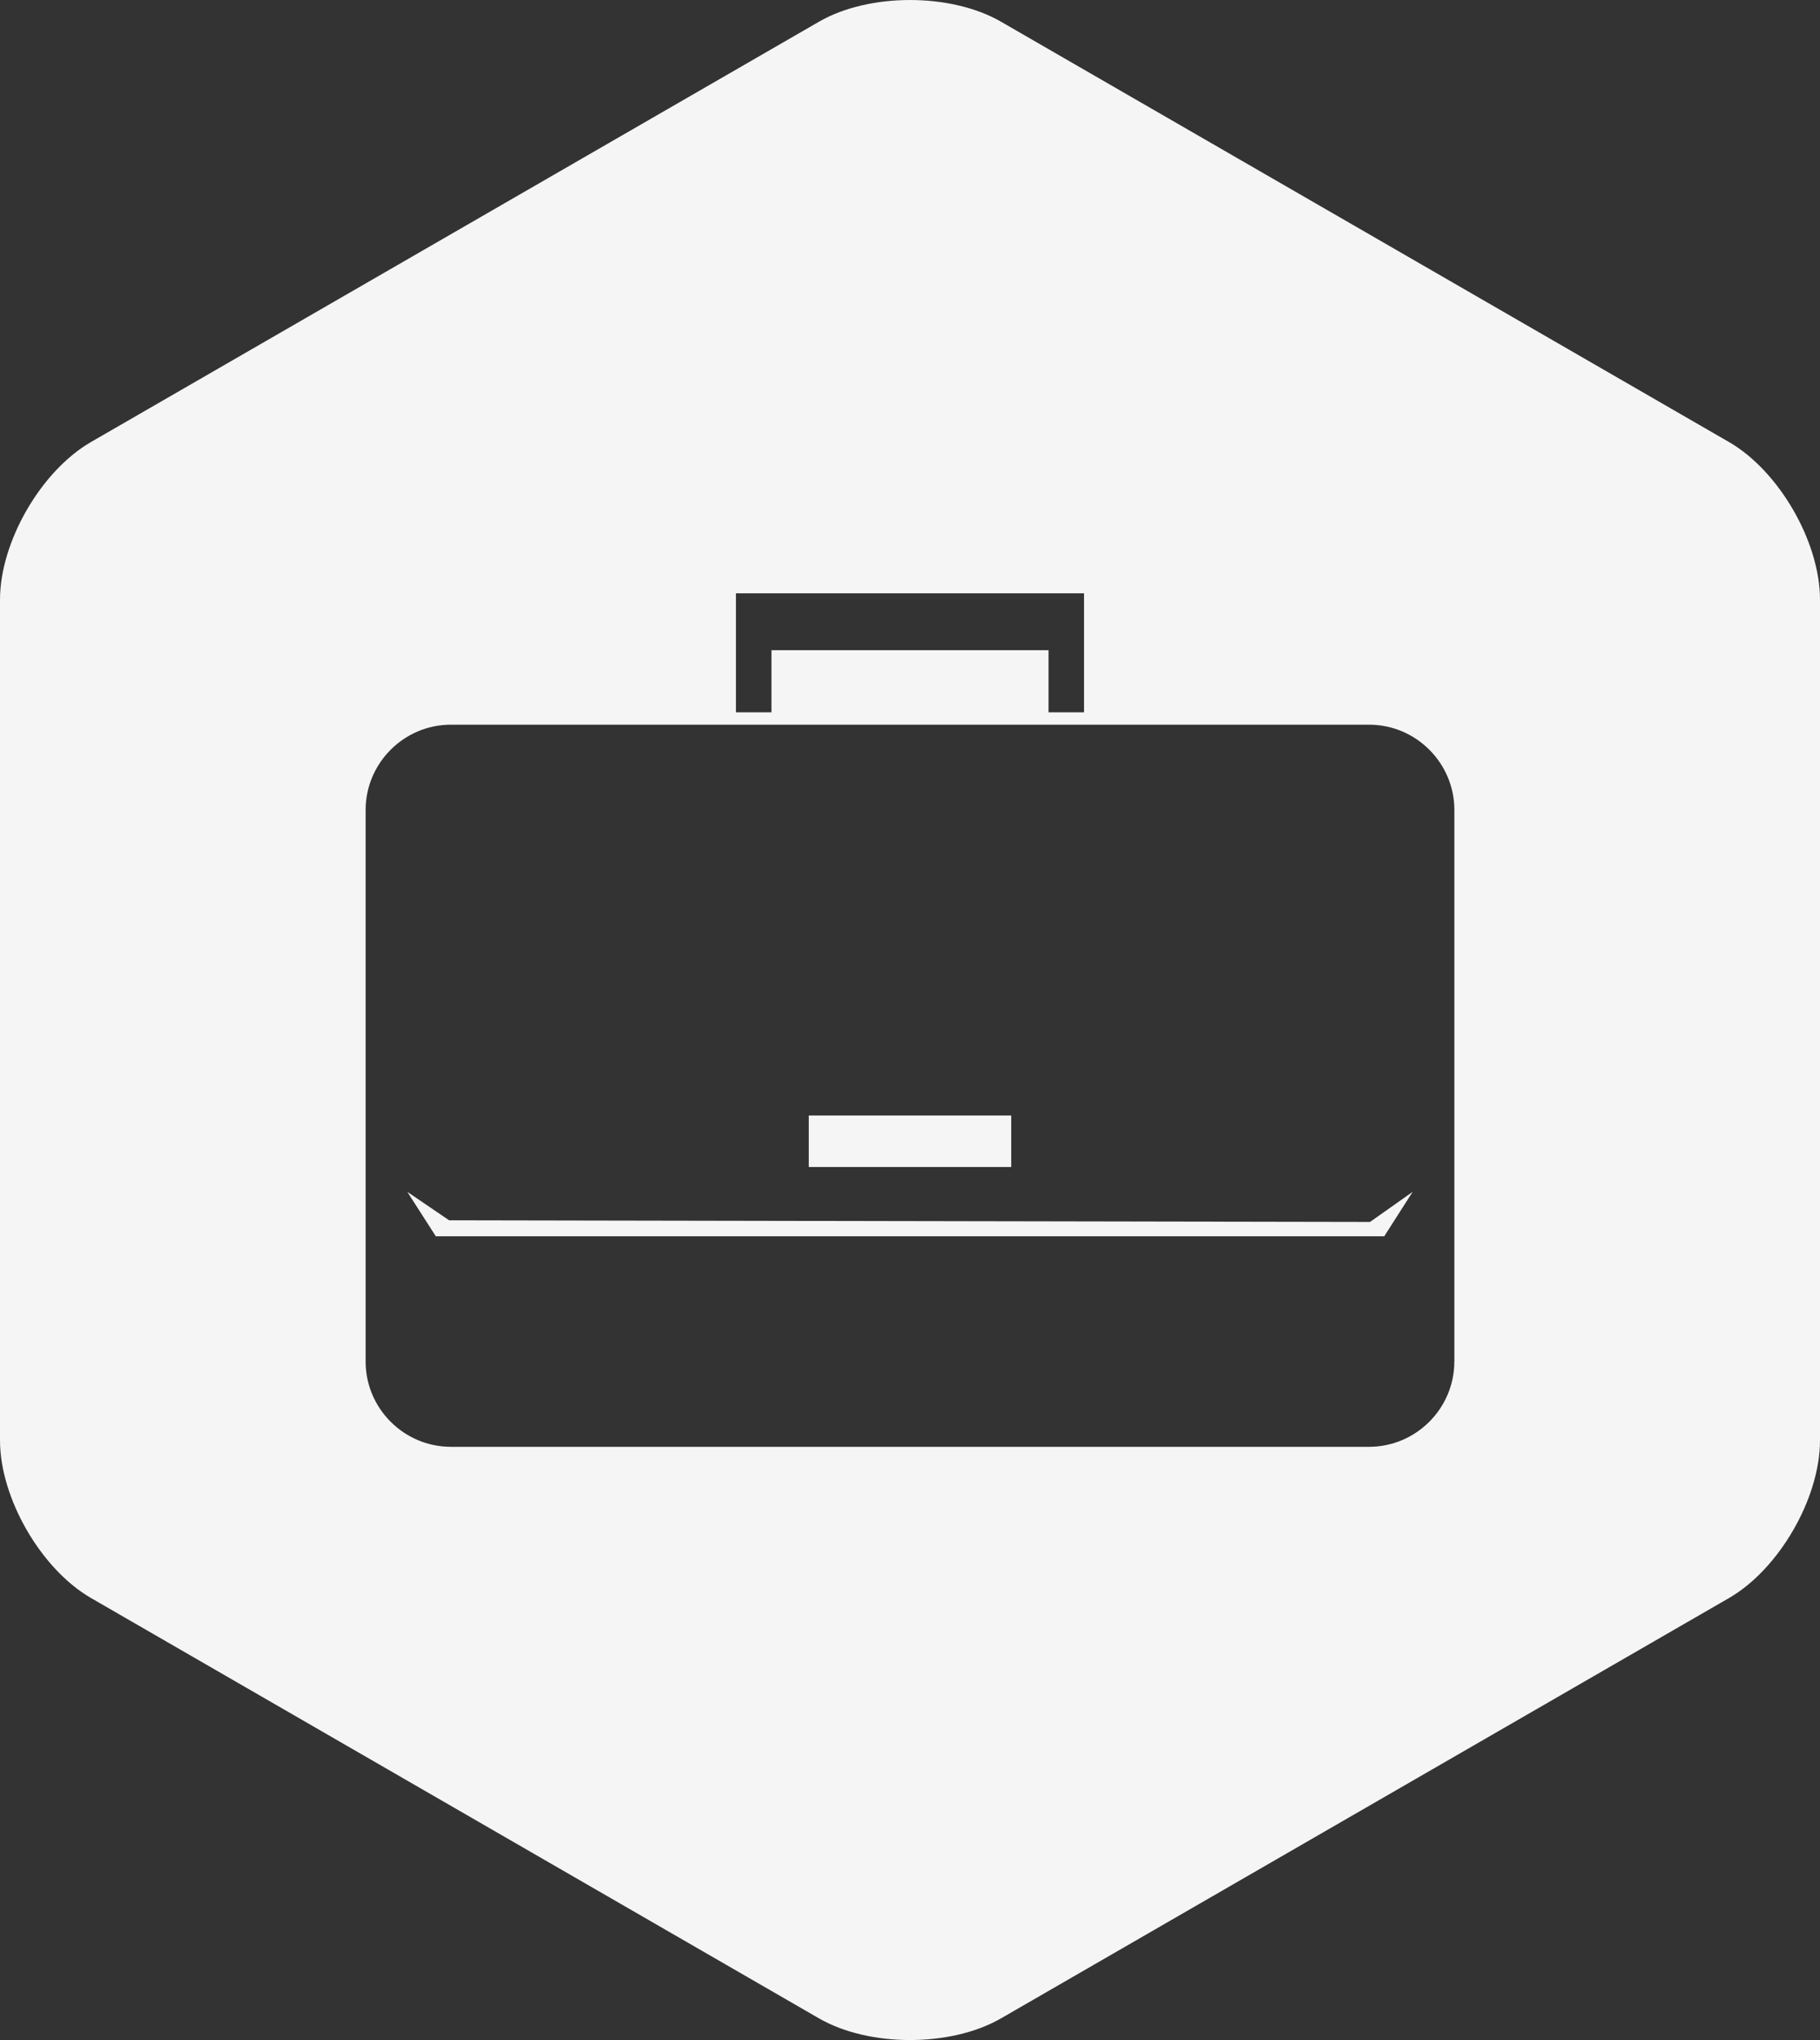 <?xml version="1.0" encoding="utf-8"?>
<!-- Generator: Adobe Illustrator 15.0.0, SVG Export Plug-In . SVG Version: 6.00 Build 0)  -->
<!DOCTYPE svg PUBLIC "-//W3C//DTD SVG 1.1//EN" "http://www.w3.org/Graphics/SVG/1.1/DTD/svg11.dtd">
<svg version="1.1" xmlns="http://www.w3.org/2000/svg" xmlns:xlink="http://www.w3.org/1999/xlink" x="0px" y="0px"
	 width="44.611px" height="50.002px" viewBox="0 0 44.611 50.002" enable-background="new 0 0 44.611 50.002" xml:space="preserve">
<rect x="0" y="0" width="44.611" height="50.002" fill="#333333" stroke="none"/>
<g id="Layer_6" display="none">
	<path display="inline" fill="#F5F5F5" d="M42.38,10.835L24.536,0.532c-1.228-0.708-3.235-0.708-4.461,0L2.229,10.835
		C1.004,11.543,0,13.282,0,14.698v20.605c0,1.417,1.004,3.155,2.229,3.863L20.075,49.47c1.226,0.709,3.233,0.709,4.461,0
		L42.38,39.167c1.228-0.708,2.231-2.446,2.231-3.863V14.698C44.611,13.282,43.607,11.543,42.38,10.835z M22.305,11.847
		c3.598,0,6.512,3.322,6.512,7.42c0,4.096-2.914,7.417-6.512,7.417c-3.596,0-6.512-3.321-6.512-7.418S18.709,11.847,22.305,11.847z
		 M23.039,42.849c-0.093,0.055-0.352,0.145-0.734,0.145c-0.381,0-0.641-0.09-0.732-0.145l-8.709-5.027
		c0.82-5.47,3.104-10.068,9.441-10.068s8.623,4.599,9.443,10.068L23.039,42.849z"/>
</g>
<g id="Layer_5" display="none">
	<g display="inline">
		<path fill="#FFFFFF" d="M19.592,19.202c1.302-0.884,1.639-2.666,0.752-3.975c-0.889-1.308-2.67-1.653-3.973-0.771
			c-1.302,0.884-1.641,2.667-0.752,3.975C16.507,19.739,18.289,20.086,19.592,19.202z"/>
		<path fill="#FFFFFF" d="M14.281,27.552c-1.742,0.616-2.658,2.535-2.042,4.278c0.617,1.742,2.537,2.658,4.279,2.041
			c1.743-0.616,2.659-2.536,2.043-4.278C17.943,27.85,16.024,26.933,14.281,27.552z"/>
		<path fill="#FFFFFF" d="M42.38,10.834L24.536,0.532c-1.227-0.709-3.234-0.709-4.46,0L2.23,10.834C1.004,11.543,0,13.282,0,14.698
			v20.605c0,1.416,1.004,3.155,2.23,3.864L20.076,49.47c1.226,0.709,3.233,0.709,4.46,0L42.38,39.168
			c1.228-0.709,2.231-2.448,2.231-3.864V14.698C44.611,13.282,43.607,11.543,42.38,10.834z M11.689,15.162
			c0.047-0.237,0.276-0.395,0.516-0.349l1.05,0.204c-0.021,0.057-0.037,0.113-0.056,0.171c0.256-0.76,0.69-1.459,1.295-2.033
			c-0.014,0.013-0.031,0.022-0.044,0.036l-0.602-0.887c-0.136-0.201-0.084-0.476,0.116-0.611L14.69,11.2
			c0.201-0.135,0.476-0.082,0.612,0.119l0.602,0.886c-0.059,0.025-0.115,0.058-0.172,0.086c0.788-0.39,1.642-0.555,2.482-0.511
			c-0.059-0.004-0.116-0.01-0.173-0.011l0.199-1.052c0.045-0.237,0.276-0.395,0.514-0.348l0.864,0.166
			c0.237,0.048,0.396,0.278,0.35,0.517l-0.198,1.051c-0.065-0.024-0.134-0.044-0.2-0.066c0.814,0.273,1.563,0.753,2.164,1.423
			c-0.045-0.049-0.088-0.103-0.135-0.15l0.883-0.599c0.199-0.135,0.475-0.082,0.61,0.119l0.495,0.729
			c0.137,0.202,0.084,0.478-0.116,0.612l-0.882,0.598c-0.024-0.053-0.053-0.104-0.08-0.158c0.381,0.773,0.549,1.606,0.518,2.429
			c0.001-0.042,0.007-0.083,0.007-0.126l1.052,0.204c0.237,0.047,0.395,0.278,0.35,0.516l-0.164,0.865
			c-0.045,0.236-0.275,0.395-0.514,0.349l-1.051-0.205c0.019-0.047,0.031-0.097,0.049-0.145c-0.271,0.789-0.737,1.516-1.387,2.1
			c0.048-0.044,0.098-0.085,0.144-0.129l0.601,0.888c0.137,0.2,0.085,0.475-0.115,0.61l-0.727,0.493
			c-0.199,0.135-0.476,0.082-0.611-0.119l-0.6-0.886c0.064-0.029,0.127-0.063,0.191-0.096c-0.787,0.394-1.641,0.562-2.481,0.522
			c0.05,0.002,0.1,0.008,0.149,0.009l-0.197,1.053c-0.046,0.237-0.278,0.394-0.515,0.348l-0.864-0.167
			c-0.237-0.047-0.396-0.278-0.353-0.517l0.2-1.051c0.047,0.018,0.096,0.03,0.144,0.047c-0.78-0.271-1.499-0.734-2.079-1.374
			c0.036,0.04,0.07,0.083,0.107,0.121l-0.884,0.599c-0.198,0.135-0.474,0.082-0.608-0.119l-0.496-0.729
			c-0.137-0.201-0.084-0.477,0.116-0.612l0.88-0.599c0.031,0.068,0.068,0.135,0.102,0.201c-0.403-0.801-0.575-1.669-0.534-2.522
			c-0.003,0.06-0.01,0.119-0.011,0.178l-1.051-0.204c-0.236-0.045-0.395-0.278-0.35-0.516L11.689,15.162z M22.43,29.316
			l-1.182,0.418c-0.011-0.07-0.029-0.14-0.044-0.209c0.206,1.003,0.143,2.012-0.149,2.946c0.018-0.06,0.041-0.118,0.058-0.179
			l1.132,0.54c0.258,0.122,0.367,0.432,0.244,0.688l-0.445,0.931c-0.121,0.256-0.431,0.365-0.686,0.243l-1.133-0.541
			c0.037-0.051,0.068-0.105,0.104-0.158c-0.543,0.816-1.288,1.501-2.197,1.974c0.063-0.033,0.129-0.063,0.191-0.098l0.417,1.18
			c0.095,0.267-0.046,0.564-0.313,0.658l-0.973,0.345c-0.268,0.094-0.563-0.047-0.659-0.314l-0.418-1.18
			c0.075-0.013,0.149-0.032,0.224-0.048c-1.01,0.209-2.026,0.146-2.965-0.149c0.061,0.02,0.121,0.042,0.183,0.061l-0.539,1.132
			c-0.122,0.256-0.432,0.365-0.688,0.243l-0.932-0.443c-0.255-0.123-0.364-0.433-0.242-0.688l0.54-1.132
			c0.048,0.033,0.098,0.063,0.146,0.095c-0.791-0.529-1.458-1.248-1.927-2.124c0.022,0.041,0.041,0.085,0.065,0.125l-1.181,0.419
			c-0.27,0.094-0.565-0.048-0.66-0.314l-0.344-0.973C7.962,32.496,8.104,32.2,8.37,32.105l1.182-0.418
			c0.009,0.055,0.023,0.11,0.035,0.166c-0.192-0.976-0.132-1.957,0.147-2.867c-0.015,0.048-0.033,0.095-0.046,0.143l-1.132-0.541
			c-0.258-0.122-0.367-0.431-0.244-0.687l0.444-0.931c0.122-0.257,0.431-0.366,0.688-0.244l1.132,0.541
			c-0.041,0.056-0.076,0.116-0.114,0.175c0.547-0.828,1.301-1.522,2.224-1.997c-0.069,0.035-0.14,0.067-0.207,0.105l-0.418-1.182
			c-0.096-0.267,0.047-0.563,0.314-0.657l0.972-0.344c0.269-0.096,0.564,0.046,0.659,0.313l0.417,1.181
			c-0.072,0.012-0.144,0.031-0.216,0.046c1.015-0.21,2.037-0.144,2.982,0.157c-0.069-0.022-0.137-0.048-0.205-0.067l0.538-1.132
			c0.121-0.256,0.432-0.366,0.688-0.244l0.931,0.444c0.257,0.122,0.365,0.432,0.242,0.688l-0.538,1.132
			c-0.045-0.031-0.093-0.059-0.139-0.09c0.809,0.543,1.488,1.286,1.956,2.19c-0.034-0.064-0.064-0.133-0.102-0.198l1.18-0.418
			c0.269-0.094,0.564,0.047,0.658,0.314l0.346,0.973C22.839,28.925,22.696,29.222,22.43,29.316z M38.607,27.098
			c-0.025,0.318-0.307,0.56-0.625,0.533l-1.408-0.108c0.015-0.061,0.024-0.121,0.038-0.181c-0.251,1.095-0.767,2.079-1.474,2.891
			c0.039-0.046,0.083-0.088,0.121-0.136l0.919,1.075c0.209,0.243,0.183,0.612-0.062,0.82l-0.886,0.756
			c-0.242,0.208-0.61,0.18-0.819-0.064l-0.919-1.075c0.063-0.037,0.12-0.08,0.181-0.118c-0.932,0.593-2.016,0.959-3.17,1.028
			c0.08-0.005,0.162-0.005,0.242-0.013l-0.111,1.408c-0.025,0.318-0.306,0.559-0.625,0.533l-1.16-0.09
			c-0.319-0.024-0.56-0.307-0.534-0.625l0.109-1.408c0.076,0.02,0.156,0.032,0.234,0.05c-1.122-0.246-2.129-0.771-2.955-1.495
			c0.049,0.043,0.095,0.091,0.146,0.133l-1.074,0.92c-0.242,0.206-0.613,0.178-0.821-0.065l-0.756-0.884
			c-0.208-0.242-0.177-0.612,0.063-0.82l1.076-0.92c0.031,0.056,0.07,0.106,0.104,0.16c-0.579-0.92-0.938-1.984-1.012-3.118
			c0.005,0.071,0.006,0.142,0.012,0.211l-1.409-0.109c-0.318-0.025-0.56-0.308-0.533-0.625l0.09-1.16
			c0.024-0.32,0.306-0.56,0.626-0.535l1.407,0.11c-0.02,0.076-0.033,0.156-0.05,0.234c0.25-1.133,0.781-2.148,1.516-2.979
			c-0.051,0.057-0.104,0.11-0.152,0.169l-0.92-1.075c-0.207-0.243-0.18-0.612,0.064-0.82l0.885-0.757
			c0.242-0.207,0.612-0.179,0.82,0.064l0.918,1.076c-0.064,0.037-0.124,0.081-0.188,0.122c0.938-0.598,2.025-0.965,3.186-1.033
			c-0.084,0.005-0.168,0.005-0.25,0.014l0.11-1.408c0.025-0.319,0.306-0.559,0.624-0.534l1.161,0.091
			c0.319,0.024,0.56,0.306,0.534,0.625l-0.109,1.408c-0.078-0.02-0.159-0.034-0.238-0.051c1.146,0.251,2.172,0.792,3.009,1.539
			c-0.065-0.059-0.127-0.12-0.194-0.176l1.073-0.92c0.245-0.208,0.612-0.179,0.821,0.064l0.755,0.884
			c0.208,0.244,0.179,0.612-0.064,0.821l-1.075,0.919c-0.03-0.053-0.066-0.1-0.098-0.15c0.572,0.91,0.928,1.962,1.006,3.08
			c-0.004-0.061-0.006-0.121-0.011-0.182l1.407,0.109c0.319,0.024,0.561,0.307,0.537,0.625L38.607,27.098z"/>
		<path fill="#FFFFFF" d="M30.393,22.079c-2.078-0.162-3.901,1.396-4.064,3.475c-0.162,2.079,1.396,3.902,3.476,4.064
			c2.078,0.162,3.901-1.396,4.064-3.475C34.03,24.065,32.472,22.24,30.393,22.079z"/>
	</g>
</g>
<g id="Layer_4">
	<g>
		<polygon fill-rule="evenodd" clip-rule="evenodd" fill="#F5F5F5" points="11.008,29.909 9.984,29.212 10.682,30.301 33.93,30.301 
			34.626,29.212 33.581,29.95 		"/>
		<rect x="19.824" y="27.341" fill-rule="evenodd" clip-rule="evenodd" fill="#F5F5F5" width="4.963" height="1.262"/>
		<path fill-rule="evenodd" clip-rule="evenodd" fill="#F5F5F5" d="M42.38,10.834L24.536,0.532c-1.228-0.709-3.233-0.709-4.461,0
			L2.23,10.834C1.004,11.543,0,13.282,0,14.698v20.605c0,1.416,1.004,3.155,2.23,3.864l17.845,10.303
			c1.228,0.708,3.233,0.708,4.461,0L42.38,39.168c1.228-0.709,2.231-2.448,2.231-3.864V14.698
			C44.611,13.282,43.607,11.543,42.38,10.834z M18.039,14.542h8.532v2.917h-0.87v-1.523H18.91v1.523h-0.871V14.542z M35.648,33.372
			c0,1.148-0.939,2.089-2.09,2.089H11.052c-1.15,0-2.09-0.94-2.09-2.089v-13.52c0-1.148,0.939-2.09,2.09-2.09h22.507
			c1.15,0,2.09,0.941,2.09,2.09V33.372z"/>
	</g>
</g>
<g id="Layer_3" display="none">
	<g display="inline">
		<polygon fill="#F5F5F5" points="25.38,19.14 25.38,18.464 25.136,18.464 25.213,19.983 25.38,19.983 		"/>
		<path fill="#F5F5F5" d="M18.804,20.196v-0.844h-4.438c-0.354,0-0.645,0.285-0.645,0.633v8.81c0,0.349,0.29,0.633,0.645,0.633
			h15.879c0.355,0,0.646-0.284,0.646-0.633v-8.81c0-0.349-0.29-0.633-0.646-0.633h-4.437v0.844c0,0.117-0.097,0.213-0.214,0.213
			h-6.576C18.9,20.409,18.804,20.313,18.804,20.196z M22.398,22.89h4.834v0.954h-4.834V22.89z M22.398,24.866h6.534v0.952
			l-6.534,0.001V24.866z M22.398,26.84h6.534v0.953h-6.534V26.84z M14.828,28.753c0.239-1.599,0.906-2.942,2.76-2.942
			c1.853,0,2.521,1.344,2.761,2.942H14.828z M19.645,23.329c0,1.198-0.92,2.169-2.057,2.169c-1.136,0-2.057-0.971-2.057-2.169
			c0-1.197,0.921-2.168,2.057-2.168C18.725,21.161,19.645,22.132,19.645,23.329z"/>
		<polygon fill="#F5F5F5" points="19.23,18.464 19.23,19.14 19.23,19.984 19.398,19.984 19.477,18.464 		"/>
		<path fill="#F5F5F5" d="M24.051,13.938c0-0.59-0.352-1.07-0.769-1.07h-1.954c-0.415,0-0.767,0.48-0.767,1.05l-0.313,6.066
			l4.114-0.001L24.051,13.938z M22.306,16.142c-0.708,0-1.286-0.57-1.286-1.271s0.578-1.27,1.286-1.27s1.285,0.569,1.285,1.27
			S23.014,16.142,22.306,16.142z"/>
		<ellipse fill="#F5F5F5" cx="22.306" cy="14.871" rx="0.859" ry="0.845"/>
		<path fill="#F5F5F5" d="M42.38,10.834L24.536,0.531c-1.227-0.708-3.233-0.708-4.46,0L2.231,10.834C1.004,11.543,0,13.282,0,14.698
			v20.605c0,1.416,1.004,3.155,2.231,3.863L20.076,49.47c1.227,0.709,3.233,0.709,4.46,0L42.38,39.167
			c1.228-0.708,2.231-2.447,2.231-3.863V14.698C44.611,13.282,43.607,11.543,42.38,10.834z M34.305,24.886v6.226v1.058
			c0,0.933-0.766,1.691-1.71,1.691H12.016c-0.943,0-1.709-0.759-1.709-1.691v-1.058v-6.226v-7.217c0-0.934,0.766-1.691,1.709-1.691
			h7.59l0.106-2.082c0-1.024,0.725-1.875,1.616-1.875h1.954c0.893,0,1.618,0.851,1.618,1.896l0.106,2.06h7.588
			c0.944,0,1.71,0.759,1.71,1.692V24.886z"/>
		<path fill="#F5F5F5" d="M12.016,32.803c-0.254,0-0.492-0.058-0.709-0.155c0.156,0.22,0.416,0.366,0.709,0.366l20.579-0.001
			c0.294,0,0.554-0.146,0.708-0.367c-0.215,0.1-0.455,0.157-0.708,0.157H12.016z"/>
		<path fill="#F5F5F5" d="M32.595,16.824h-7.544l0.062,1.215h0.481c0.117,0,0.214,0.095,0.214,0.212v0.678h4.437
			c0.591,0,1.07,0.474,1.07,1.057v8.81c0,0.583-0.479,1.058-1.07,1.058H14.365c-0.589,0-1.069-0.474-1.069-1.058v-8.81
			c0-0.583,0.48-1.057,1.069-1.057h4.438v-0.678c0-0.117,0.097-0.213,0.214-0.213h0.481l0.063-1.214h-7.546
			c-0.475,0-0.861,0.379-0.861,0.845v13.443c0,0.466,0.387,0.844,0.861,0.844h20.579c0.476,0,0.861-0.379,0.861-0.845V17.669
			C33.456,17.202,33.07,16.824,32.595,16.824z"/>
	</g>
</g>
<g id="Layer_2" display="none">
	<path display="inline" fill="#FFFFFF" d="M42.38,10.835L24.536,0.532c-1.227-0.709-3.233-0.709-4.46,0L2.23,10.835
		C1.004,11.543,0,13.282,0,14.698v20.605c0,1.416,1.004,3.155,2.23,3.864l17.846,10.303c1.227,0.708,3.233,0.708,4.46,0
		L42.38,39.168c1.228-0.709,2.231-2.448,2.231-3.864V14.698C44.611,13.282,43.607,11.543,42.38,10.835z M29.58,36.192l-7.274-3.823
		l-7.272,3.823l1.389-8.098l-5.884-5.736l8.131-1.181l3.637-7.369l3.638,7.369l8.131,1.181l-5.884,5.736L29.58,36.192z"/>
</g>
</svg>
